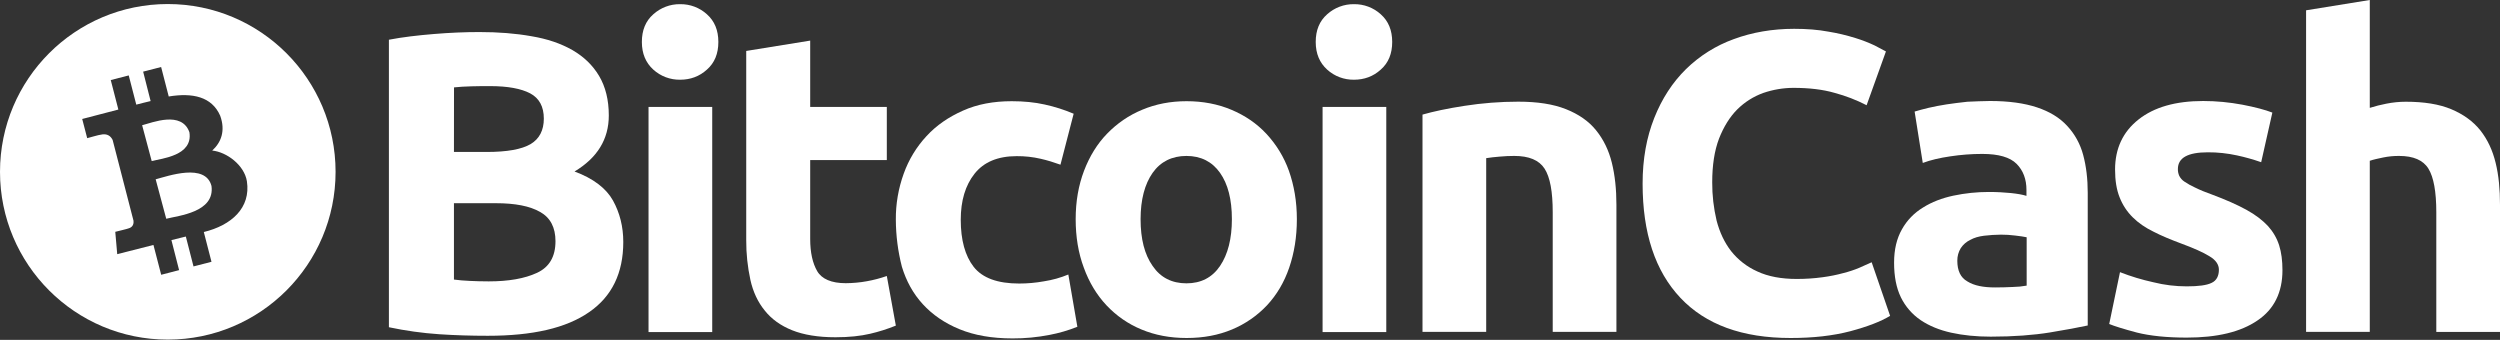 <?xml version="1.0" encoding="utf-8"?>
<!-- Generator: Adobe Illustrator 24.2.3, SVG Export Plug-In . SVG Version: 6.00 Build 0)  -->
<svg version="1.1" id="Layer_1" xmlns="http://www.w3.org/2000/svg" xmlns:xlink="http://www.w3.org/1999/xlink" x="0px" y="0px"
	 viewBox="0 0 3713 504.8" style="enable-background:new 0 0 3713 504.8;" xml:space="preserve">
<rect x="0" y="0" width="3713" height="504.8" fill="#333333" stroke="none"/>
<style type="text/css">
	.st0{fill:#FFFFFF;}
</style>
<g>
	<path class="st0" d="M724.4,498.7c-24.1,0-48.3-0.7-72.1-2.3
		c-25.1-1.7-50.1-5.2-74.7-10.4V59c20.2-3.9,42.7-6.5,66.9-8.5
		c24.1-2,46.6-2.9,67.5-2.9c28.1,0,53.8,2,77.3,6.2c23.5,3.9,43.7,10.8,60.7,20.5
		c17,9.8,30.3,22.5,39.8,38.5s14.4,35.6,14.4,58.7c0,35.2-17,62.9-50.9,83.2
		c28.1,10.4,47,25.1,57.1,43.1c10.1,18.3,15.3,38.8,15.3,61.6
		c0,46.3-17,80.9-50.6,104.1C840.9,487.3,791,498.7,724.4,498.7z M674.2,225.7
		h48.3c30.7,0,52.2-3.9,65.6-11.7c13-7.8,19.6-20.5,19.6-37.8c0-17.9-6.8-30.3-20.2-37.5
		c-13.7-7.2-33.6-10.8-59.7-10.8c-8.5,0-17.6,0-27.4,0.3s-18.3,0.7-26.1,1.6
		C674.2,129.8,674.2,225.7,674.2,225.7L674.2,225.7z M674.2,301.4v113.8c7.2,1,15,1.6,23.5,2
		s17.9,0.7,28.1,0.7c29.7,0,53.5-4.2,71.8-12.7s27.4-24.1,27.4-47
		c0-20.2-7.5-34.9-22.8-43.4c-15.3-8.8-37.2-13-65.6-13H674.3v-0.4L674.2,301.4
		L674.2,301.4z"/>
	<path class="st0" d="M1066.9,62.3c0,17.3-5.5,31-17,41.1c-11.1,10.1-24.5,15-39.8,15
		c-14.7,0.2-28.9-5.1-39.8-15c-11.1-10.1-17-23.5-17-41.1c0-17.3,5.5-31,17-41.1
		c10.9-9.8,25.1-15.2,39.8-15c14.7-0.2,28.9,5.1,39.8,15C1061.3,31.3,1066.9,45,1066.9,62.3z
		 M1057.8,493.2h-94.6V158.8h94.6V493.2z"/>
	<path class="st0" d="M1108.7,75.6l94.6-15.3v98.5h113.8v78.9h-113.8v117.4
		c0,19.9,3.6,35.9,10.4,47.6s21.2,17.9,42.4,17.9c10.5-0.1,21-1,31.3-2.9
		c10.1-1.8,20-4.4,29.7-7.8l13.4,73.7c-12.4,5-25.2,9.1-38.2,12.1
		c-14,3.3-31,5.2-51.5,5.2c-25.8,0-47.3-3.6-64.3-10.4s-30.7-16.6-40.8-29.4
		c-10.1-12.4-17.3-27.7-21.2-45.3c-4.2-19.4-6.3-39.2-6.2-59V75.6H1108.7z"/>
	<path class="st0" d="M1330.5,326.1c-0.2-23.2,3.8-46.3,11.7-68.2
		c7.4-20.7,18.9-39.7,33.9-55.8c14.7-16,32.9-28.4,54.1-37.8c21.2-9.5,45.3-14,72.4-14
		c17.9,0,34.2,1.6,48.9,4.9c14.8,3.2,29.2,7.8,43.1,13.7l-19.6,75.7
		c-9.6-3.5-19.4-6.5-29.4-8.8c-11.7-2.7-23.6-4-35.6-3.9c-28.1,0-48.9,8.8-62.6,26.1
		s-20.5,40.1-20.5,68.5c0,30,6.5,53.5,19.2,69.8c13,16.6,35.6,24.8,67.5,24.8
		c12.4,0,24.7-1.1,36.9-3.3c12.4-1.9,24.6-5.3,36.2-10.1l13.4,77.6
		c-13.4,5.4-27.2,9.4-41.4,12.1c-18.1,3.5-36.4,5.3-54.8,5.2
		c-30.7,0-56.8-4.6-78.9-13.7c-22.2-9.1-40.1-21.5-54.5-37.2s-24.5-34.2-31-55.5
		C1333.6,373.3,1330.6,349.8,1330.5,326.1z"/>
	<path class="st0" d="M1926.1,325.5c0,26.4-3.9,50.2-11.4,72.1S1896.1,438,1881.8,453.4
		c-14.6,15.5-32.3,27.7-51.9,35.9c-20.3,8.5-42.7,12.7-67.5,12.7
		c-24.5,0-47-4.2-67.2-12.7c-19.7-8.1-37.3-20.4-51.9-35.9
		c-14.4-15.3-25.8-34.2-33.6-55.8c-8.2-21.9-12.1-46-12.1-72.1
		c0-26.4,4.2-50.2,12.4-71.8c8.2-21.5,19.6-40.1,34.2-55.1
		c14.8-15.3,32.5-27.5,52.2-35.6c20.2-8.5,42.1-12.7,65.9-12.7c24.1,0,46.3,4.2,66.5,12.7
		s37.5,20.2,51.9,35.6c14.8,15.9,26.3,34.6,33.6,55.1
		C1921.9,275.3,1926.1,299.1,1926.1,325.5z M1829.6,325.5c0-29.4-5.9-52.2-17.6-68.8
		s-28.4-25.1-49.9-25.1s-38.5,8.5-50.2,25.1S1694,296.5,1694,325.5
		c0,29.4,5.9,52.5,17.9,69.5c11.7,17.3,28.7,25.8,50.2,25.8s38.2-8.5,49.9-25.8
		S1829.6,354.5,1829.6,325.5z"/>
	<path class="st0" d="M2067.7,62.3c0,17.3-5.5,31-17,41.1c-11.1,10.1-24.5,15-39.8,15
		c-14.7,0.2-28.9-5.1-39.8-15c-11.1-10.1-17-23.5-17-41.1c0-17.3,5.5-31,17-41.1
		c10.9-9.8,25.1-15.2,39.8-15c14.7-0.2,28.9,5.1,39.8,15C2062.1,31.3,2067.7,45,2067.7,62.3z
		 M2058.9,493.2h-94.6V158.8h94.6V493.2z"/>
	<path class="st0" d="M2112.7,170.2c16-4.6,36.9-9.1,62.3-13c26.4-4.1,53.1-6.2,79.9-6.2
		c28.4,0,51.9,3.6,70.8,11.1s33.9,17.9,44.7,31.3c11.1,13.7,18.9,29.7,23.5,48.3
		s6.8,39.5,6.8,62.3v188.9h-94.6v-177.5c0-30.7-3.9-52.2-12.1-64.9
		s-23.2-18.9-45-18.9c-6.8,0-14,0.3-21.5,1s-14.4,1.3-20.2,2.3v258h-94.6L2112.7,170.2
		L2112.7,170.2z"/>
	<path class="st0" d="M2659.4,502c-71.8,0-126.2-19.9-163.7-59.7s-56.1-96.2-56.1-169.6
		c0-36.5,5.9-68.8,17.3-97.5s27.1-52.8,47-72.4c20.2-19.8,44.5-35.1,71.1-44.7
		c27.4-10.1,57.4-15.3,89.7-15.3c18.6,0,35.6,1.3,50.9,4.2c13.6,2.2,27,5.4,40.1,9.5
		c9.8,3,19.4,6.7,28.7,11.1c7.5,3.9,13,6.8,16.6,8.8l-28.7,79.9c-15.1-7.8-30.9-13.9-47.3-18.3
		c-17.9-5.2-38.5-7.5-61.3-7.5c-15.2,0-30.3,2.6-44.7,7.5c-14.6,5.2-27.8,13.6-38.8,24.5
		c-11.1,11.1-20.2,25.8-27.1,43.4c-6.8,17.9-10.1,39.5-10.1,64.9
		c-0.1,19.1,2.1,38.2,6.5,56.8c4.6,17.6,11.7,32.6,21.5,45.3
		c10.4,13.1,23.8,23.5,39.1,30.3c16,7.5,35.6,11.1,58.4,11.1
		c13,0,25.9-0.8,38.8-2.6c10.4-1.4,20.6-3.4,30.7-6.2c8-2,15.9-4.6,23.5-7.8
		c6.8-2.9,13-5.9,18.3-8.2l27.4,79.6c-14,8.5-33.6,16-59,22.8
		C2722.3,498.7,2692.7,502,2659.4,502z"/>
	<path class="st0" d="M2955.6,150c28.1,0,51.2,3.3,69.8,9.5s33.6,15.3,44.7,27.4
		c11.4,12.2,19.5,27,23.8,43.1c4.6,17,6.8,35.9,6.8,56.4v197
		c-13.7,2.9-32.3,6.5-56.4,10.4S2990.8,500,2956.6,500c-21.5,0-41.1-2-58.7-5.9
		c-17.6-3.9-32.6-10.1-45.3-18.6c-12.6-8.6-22.7-20.2-29.4-33.9
		c-6.8-14-10.1-31-10.1-51.5c0-19.6,3.9-35.9,11.7-49.6
		c7.4-13.3,18.2-24.4,31.3-32.3c13-8.2,28.1-14,45-17.6
		c17.4-3.7,35.1-5.5,52.8-5.5c12.4,0,23.2,0.7,32.6,1.6c9.5,1,17.3,2.3,23.2,4.2
		v-8.8c0-16-4.9-29-14.7-38.8s-26.7-14.7-50.9-14.7c-15.9,0-31.8,1.2-47.6,3.6
		c-15.7,2.3-29.4,5.5-40.8,9.8l-12.1-76.3c5.5-1.6,12.4-3.6,20.5-5.5
		c8.2-2,17.3-3.6,27.1-5.2s19.9-2.6,30.7-3.9C2933.4,150.7,2944.5,150,2955.6,150z
		 M2963.1,426.9c9.5,0,18.3-0.3,26.7-0.7c6.8-0.1,13.5-0.8,20.2-2v-71.8
		c-3.9-1-9.5-1.6-17.3-2.6c-6.9-0.9-13.9-1.3-20.9-1.3
		c-8.4,0.1-16.8,0.6-25.1,1.6c-7.8,1-14.7,2.9-20.5,6.2
		c-5.7,2.7-10.5,6.9-14,12.1c-3.5,5.7-5.3,12.2-5.2,18.9
		c0,14.7,4.9,25.1,15,30.7C2932.1,424.3,2945.8,426.9,2963.1,426.9z"/>
	<path class="st0" d="M3247.8,425.3c17.3,0,29.7-1.6,36.9-5.2
		c7.2-3.3,10.8-10.1,10.8-19.6c0-7.5-4.6-14.4-14-19.9
		c-9.5-5.9-23.5-12.1-42.7-19.2c-14.7-5.5-28.4-11.1-40.4-17.3
		c-12.1-5.9-22.5-13-30.7-21.2c-8.6-8.4-15.2-18.5-19.6-29.7
		c-4.6-11.4-6.8-25.1-6.8-41.4c0-31.3,11.7-56.1,34.9-74.4
		s55.1-27.4,95.9-27.4c19.6,0,39.1,1.9,58.4,5.5c18.6,3.6,33.6,7.5,44.4,11.7
		l-16.6,73.7c-11.8-4.1-23.7-7.5-35.9-10.1c-14.3-3.1-28.8-4.7-43.4-4.6
		c-29.7,0-44.4,8.2-44.4,24.8c-0.1,3.5,0.6,6.9,2,10.1c1.7,3.4,4.3,6.4,7.5,8.5
		c5,3.4,10.2,6.3,15.7,8.8c8.1,4,16.5,7.4,25.1,10.4
		c20.9,7.8,37.8,15.3,51.5,22.8s24.1,15.7,32,24.1c7.5,8.3,13.2,18,16.6,28.7
		c3.3,10.4,4.9,22.8,4.9,36.9c0,32.9-12.4,58.1-37.2,74.7
		c-24.8,17-59.7,25.4-105,25.4c-29.7,0-54.5-2.6-74-7.5c-19.6-5.2-33.3-9.5-41.1-12.7
		l16-77c16.1,6.3,32.7,11.3,49.6,15C3214.5,423.3,3231.1,425.3,3247.8,425.3z"/>
	<path class="st0" d="M3425,493.2V15.3l94.6-15.3v160.2c8-2.5,16.2-4.6,24.5-6.2
		c9.5-1.9,19.3-2.9,29-2.9c27.1,0,49.6,3.6,67.5,11.1s32.3,17.9,43.1,31.3
		c10.8,13.7,18.3,29.7,22.8,48.3c4.6,18.6,6.5,39.5,6.5,62.3V493h-94.6V315.4
		c0-30.7-3.9-52.2-11.7-64.9s-22.5-18.9-43.4-18.9c-8-0.1-16,0.7-23.8,2.3
		c-7.5,1.6-14,2.9-19.9,4.9v254.1h-94.6V493.2L3425,493.2z"/>
</g>
<g>
	<path class="st0" d="M281.3,196.4c-11.4-32.2-55.1-14.3-70.2-10.4l14.2,53.2
		C240.4,235.3,286.9,231.2,281.3,196.4z"/>
	<path class="st0" d="M231.2,266.3l15.7,58.6c18.1-4.7,72.5-9.5,67.2-48.7
		C305.2,241.6,249.4,261.5,231.2,266.3z"/>
	<path class="st0" d="M249.2,6C111.6,6,0,117.6,0,255.2s111.6,249.2,249.2,249.2s249.2-111.6,249.2-249.2
		S386.8,6,249.2,6z M302.7,344.6l11.4,44.2l-26.7,6.9L276,351.3
		c-7,1.8-14,3.6-21.4,5.3L266,401.2l-26.6,6.9l-11.5-44.3c-6.3,1.5-53.8,13.7-53.8,13.7
		L171.2,344.3c0,0,19.8-4.8,19.4-5c7.5-1.9,8.1-7.9,7.7-11.4l-31-120
		c-2.5-5.1-7.6-10.5-18.4-7.7c0.2-0.5-19.4,5-19.4,5l-7.4-28.5c0,0,48-12.4,53.7-14
		l-11.3-43.8l26.7-6.9l11.2,43.4c7.1-2,14.3-3.5,21.3-5.3L212.6,106.4l26.7-6.9l11.3,43.8
		C285.8,137.5,314.5,143.4,327,171.8c8.2,22.5,1.4,39.8-11.8,51.8c21.7,2.2,47.7,21.8,51.5,45.6
		C372.7,308.8,343.7,334.6,302.7,344.6z"/>
</g>
</svg>

